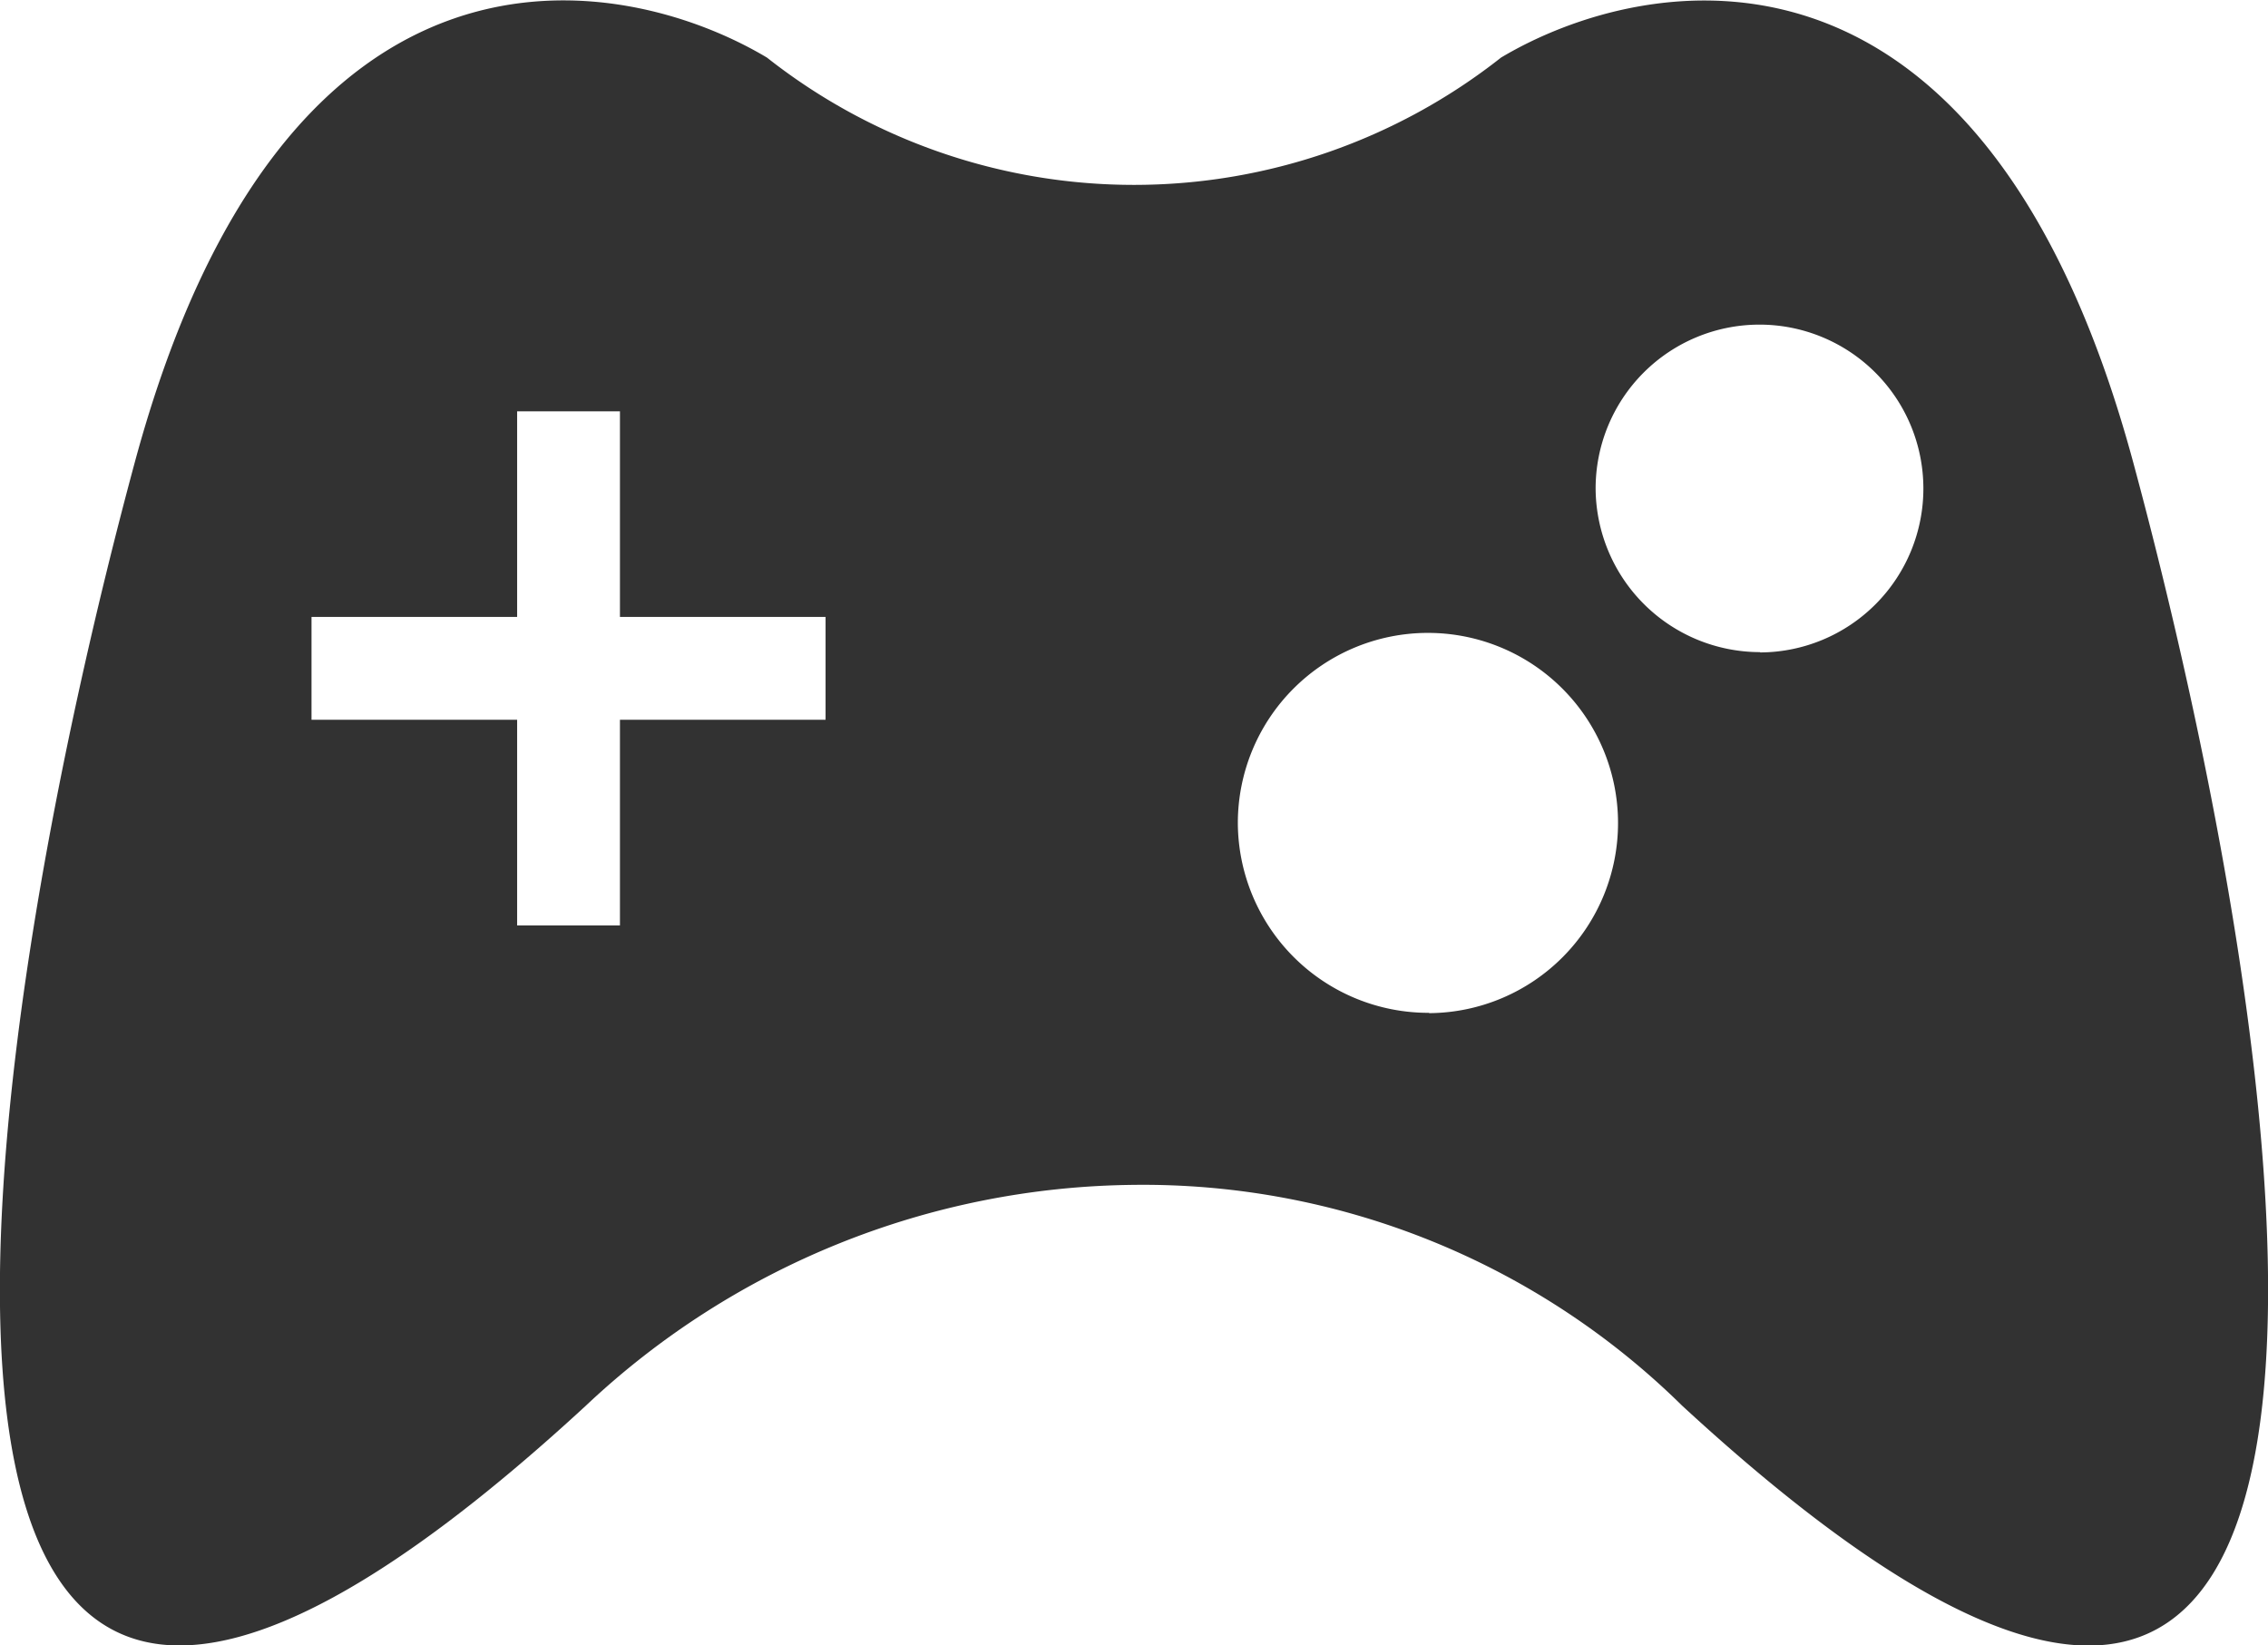 <svg xmlns="http://www.w3.org/2000/svg" width="22.06" height="16" viewBox="0 0 22.06 16">
  <defs>
    <style>
      .cls-1 {
        fill: #323232;
        fill-rule: evenodd;
      }
    </style>
  </defs>
  <path id="console_select.svg" class="cls-1" d="M2072.28,138.5c1.47-5.445,4.77-4.764,6.15-3.94a5.766,5.766,0,0,0,7.14,0c1.38-.824,4.68-1.5,6.15,3.94s3.3,16.261-4.39,9.169a7.473,7.473,0,0,0-5.33-2.146,7.879,7.879,0,0,0-5.33,2.146C2068.98,154.758,2070.81,143.941,2072.28,138.5Zm15.81,1.845a1.594,1.594,0,1,0-1.6-1.593A1.6,1.6,0,0,0,2088.09,140.342Zm-3.22,3.508a1.849,1.849,0,1,0-1.86-1.849A1.854,1.854,0,0,0,2084.87,143.85ZM2079,141h-2v2h-1v-2h-2v-1h2v-2h1v2h2v1Z" transform="translate(-2070.97 -134)"/>
</svg>
